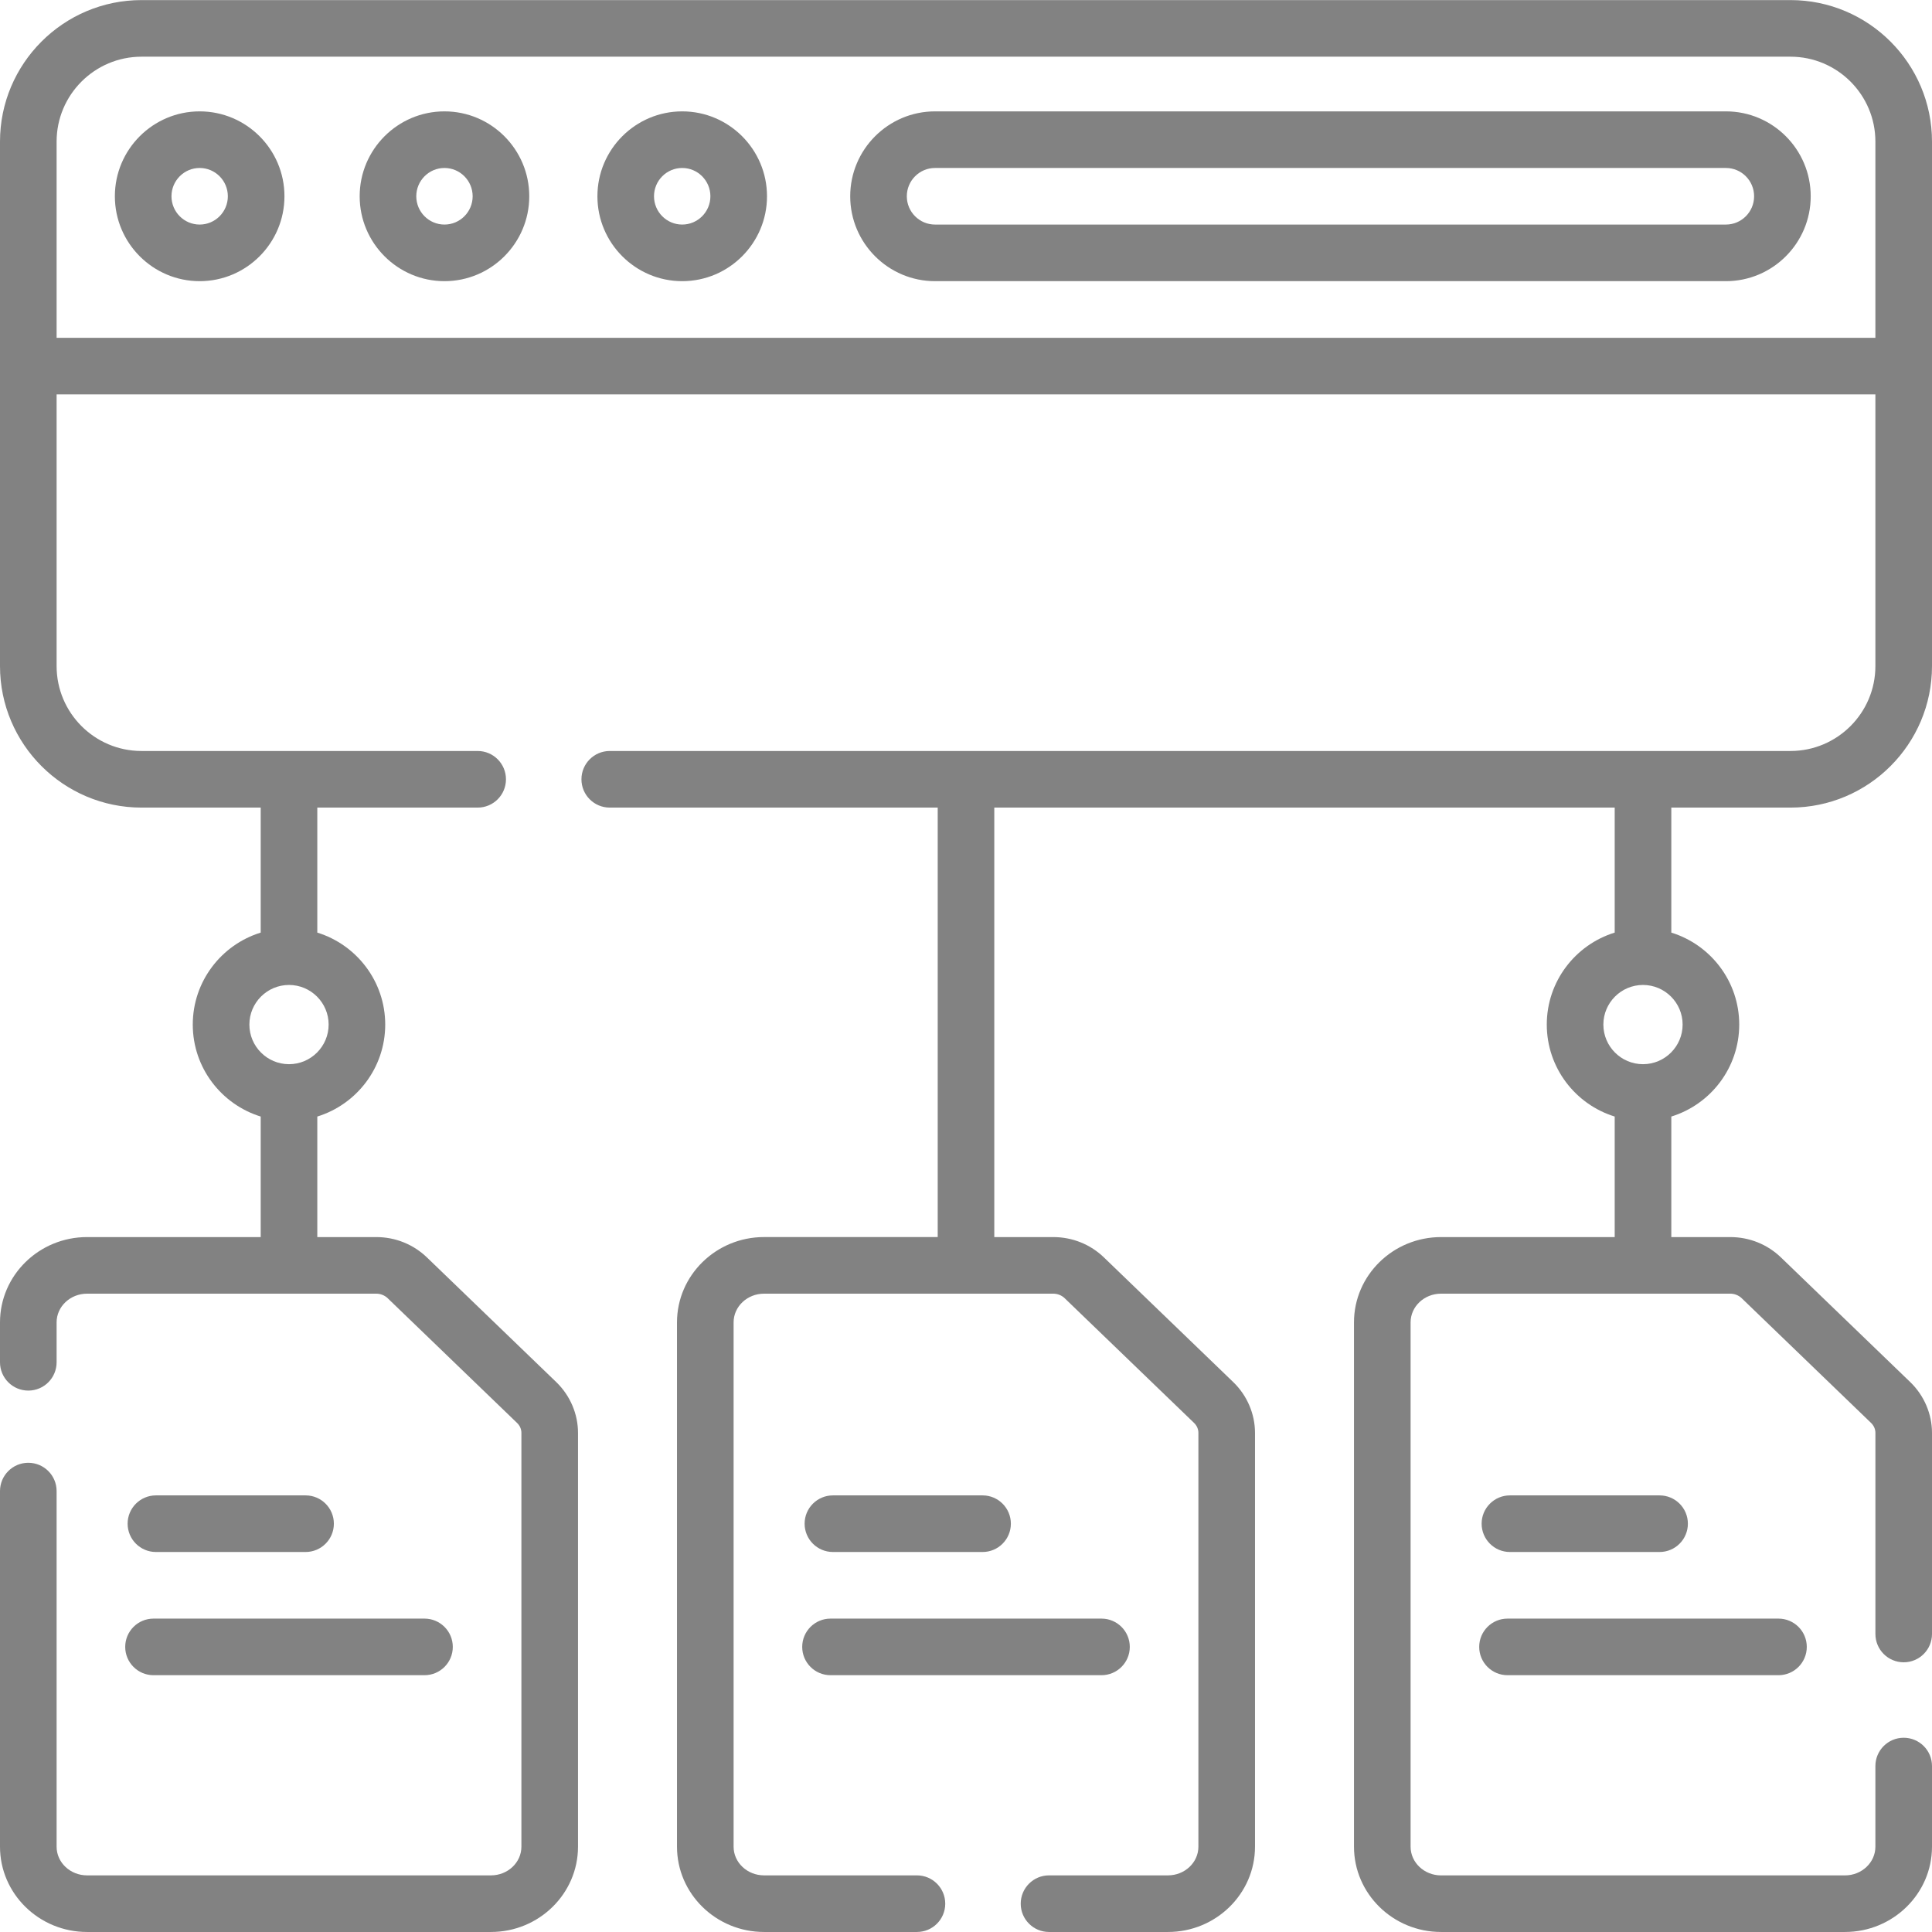 <svg width="90" height="90" viewBox="0 0 90 90" fill="none" xmlns="http://www.w3.org/2000/svg">
<path d="M9.301 5.188C7.123 5.188 5.351 6.962 5.351 9.143C5.351 11.324 7.123 13.098 9.301 13.098C11.479 13.098 13.251 11.324 13.251 9.143C13.251 6.962 11.479 5.188 9.301 5.188ZM9.301 10.461C8.577 10.461 7.988 9.87 7.988 9.143C7.988 8.416 8.577 7.825 9.301 7.825C10.025 7.825 10.614 8.416 10.614 9.143C10.614 9.87 10.025 10.461 9.301 10.461Z" fill="#828282"/>
<path d="M20.705 5.188C18.527 5.188 16.755 6.962 16.755 9.143C16.755 11.324 18.527 13.098 20.705 13.098C22.883 13.098 24.655 11.324 24.655 9.143C24.655 6.962 22.883 5.188 20.705 5.188ZM20.705 10.461C19.981 10.461 19.392 9.87 19.392 9.143C19.392 8.416 19.981 7.825 20.705 7.825C21.429 7.825 22.018 8.416 22.018 9.143C22.018 9.87 21.429 10.461 20.705 10.461Z" fill="#828282"/>
<path d="M31.78 5.188C29.602 5.188 27.83 6.962 27.83 9.143C27.83 11.324 29.602 13.098 31.78 13.098C33.958 13.098 35.73 11.324 35.73 9.143C35.73 6.962 33.958 5.188 31.78 5.188ZM31.78 10.461C31.055 10.461 30.466 9.87 30.466 9.143C30.466 8.416 31.055 7.825 31.78 7.825C32.504 7.825 33.093 8.416 33.093 9.143C33.093 9.87 32.504 10.461 31.78 10.461Z" fill="#828282"/>
<path d="M80.4 5.188H43.557C41.379 5.188 39.606 6.962 39.606 9.143C39.606 11.324 41.379 13.098 43.557 13.098H80.4C82.578 13.098 84.35 11.324 84.35 9.143C84.35 6.962 82.578 5.188 80.4 5.188ZM80.4 10.461H43.557C42.832 10.461 42.243 9.87 42.243 9.143C42.243 8.416 42.832 7.825 43.557 7.825H80.4C81.124 7.825 81.713 8.416 81.713 9.143C81.713 9.87 81.124 10.461 80.4 10.461Z" fill="#828282"/>
<path d="M7.264 72.298H14.235C14.963 72.298 15.553 71.707 15.553 70.979C15.553 70.251 14.963 69.661 14.235 69.661H7.264C6.535 69.661 5.945 70.251 5.945 70.979C5.945 71.707 6.536 72.298 7.264 72.298Z" fill="#828282"/>
<path d="M7.151 78.037H19.775C20.503 78.037 21.093 77.447 21.093 76.719C21.093 75.991 20.503 75.401 19.775 75.401H7.151C6.423 75.401 5.833 75.991 5.833 76.719C5.833 77.447 6.423 78.037 7.151 78.037Z" fill="#828282"/>
<path d="M38.801 72.298H45.772C46.5 72.298 47.09 71.707 47.09 70.979C47.09 70.251 46.5 69.661 45.772 69.661H38.801C38.072 69.661 37.482 70.251 37.482 70.979C37.482 71.707 38.073 72.298 38.801 72.298Z" fill="#828282"/>
<path d="M38.688 78.037H51.312C52.04 78.037 52.63 77.447 52.63 76.719C52.63 75.991 52.04 75.401 51.312 75.401H38.688C37.96 75.401 37.37 75.991 37.37 76.719C37.37 77.447 37.96 78.037 38.688 78.037Z" fill="#828282"/>
<path d="M70.338 72.298H77.309C78.038 72.298 78.628 71.707 78.628 70.979C78.628 70.251 78.038 69.661 77.309 69.661H70.338C69.61 69.661 69.02 70.251 69.02 70.979C69.02 71.707 69.61 72.298 70.338 72.298Z" fill="#828282"/>
<path d="M70.226 78.037H82.849C83.577 78.037 84.167 77.447 84.167 76.719C84.167 75.991 83.577 75.401 82.849 75.401H70.226C69.497 75.401 68.907 75.991 68.907 76.719C68.907 77.447 69.497 78.037 70.226 78.037Z" fill="#828282"/>
<path d="M83.408 37.621C87.043 37.621 90 34.664 90 31.029V6.596C90 2.961 87.043 0.004 83.408 0.004H6.592C2.957 0.004 0 2.961 0 6.596V31.029C0 34.664 2.957 37.621 6.592 37.621H12.145V43.444C10.314 44.008 8.98 45.716 8.98 47.728C8.98 49.741 10.314 51.448 12.145 52.013V57.628H4.055C1.819 57.627 0 59.41 0 61.601V63.461C0 64.189 0.59 64.779 1.318 64.779C2.047 64.779 2.637 64.189 2.637 63.461V61.601C2.637 60.864 3.273 60.264 4.055 60.264H17.526C17.727 60.264 17.922 60.341 18.064 60.48L24.088 66.287C24.218 66.413 24.289 66.577 24.289 66.749V86.026C24.289 86.763 23.653 87.362 22.871 87.362H4.055C3.273 87.362 2.637 86.763 2.637 86.026V69.46C2.637 68.732 2.047 68.142 1.318 68.142C0.59 68.142 0 68.732 0 69.46V86.026C0 88.217 1.819 89.999 4.055 89.999H22.87C25.107 89.999 26.926 88.217 26.926 86.026V66.749C26.926 65.872 26.562 65.015 25.923 64.393L19.898 58.585C19.262 57.968 18.42 57.628 17.526 57.628H14.781V52.013C16.611 51.449 17.945 49.741 17.945 47.728C17.945 45.716 16.611 44.009 14.781 43.444V37.621H22.252C22.98 37.621 23.57 37.031 23.57 36.303C23.57 35.575 22.98 34.984 22.252 34.984H6.592C4.411 34.984 2.637 33.21 2.637 31.029V18.373H87.363V31.029C87.363 33.21 85.589 34.984 83.408 34.984H28.404C27.676 34.984 27.086 35.575 27.086 36.303C27.086 37.031 27.676 37.621 28.404 37.621H43.682V57.627H35.592C33.356 57.627 31.537 59.41 31.537 61.601V86.026C31.537 88.217 33.356 89.999 35.592 89.999H42.715C43.443 89.999 44.033 89.409 44.033 88.681C44.033 87.953 43.443 87.362 42.715 87.362H35.592C34.81 87.362 34.174 86.763 34.174 86.026V61.601C34.174 60.864 34.81 60.264 35.592 60.264H49.063C49.264 60.264 49.459 60.341 49.601 60.48L55.626 66.287C55.755 66.413 55.826 66.577 55.826 66.749V86.026C55.826 86.763 55.19 87.362 54.408 87.362H48.867C48.139 87.362 47.549 87.953 47.549 88.681C47.549 89.409 48.139 89.999 48.867 89.999H54.408C56.644 89.999 58.463 88.217 58.463 86.026V66.749C58.463 65.872 58.099 65.014 57.46 64.393L51.435 58.585C50.8 57.968 49.957 57.628 49.063 57.628H46.318V37.621H75.219V43.444C73.388 44.008 72.055 45.716 72.055 47.728C72.055 49.741 73.388 51.448 75.219 52.013V57.628H67.129C64.893 57.628 63.074 59.41 63.074 61.601V86.026C63.074 88.217 64.893 89.999 67.129 89.999H85.945C88.181 89.999 90 88.217 90 86.026V82.27C90 81.541 89.41 80.951 88.681 80.951C87.953 80.951 87.363 81.541 87.363 82.27V86.026C87.363 86.763 86.727 87.363 85.945 87.363H67.129C66.347 87.363 65.711 86.763 65.711 86.026V61.601C65.711 60.864 66.347 60.264 67.129 60.264H80.601C80.802 60.264 80.996 60.341 81.139 60.48L87.163 66.287C87.292 66.413 87.364 66.577 87.364 66.749V76.117C87.364 76.846 87.954 77.436 88.682 77.436C89.41 77.436 90 76.846 90 76.117V66.749C90 65.872 89.636 65.014 88.997 64.393L82.973 58.585C82.337 57.968 81.495 57.628 80.601 57.628H77.856V52.013C79.686 51.449 81.02 49.741 81.02 47.728C81.02 45.716 79.686 44.009 77.856 43.444V37.621H83.408ZM13.463 49.574C12.445 49.574 11.617 48.746 11.617 47.728C11.617 46.711 12.445 45.883 13.463 45.883C14.481 45.883 15.309 46.711 15.309 47.728C15.309 48.746 14.481 49.574 13.463 49.574ZM2.637 15.736V6.596C2.637 4.415 4.411 2.641 6.592 2.641H83.408C85.589 2.641 87.363 4.415 87.363 6.596V15.736H2.637ZM76.537 49.574C75.519 49.574 74.691 48.746 74.691 47.728C74.691 46.711 75.519 45.883 76.537 45.883C77.555 45.883 78.383 46.711 78.383 47.728C78.383 48.746 77.555 49.574 76.537 49.574Z" fill="#828282"/>
</svg>
